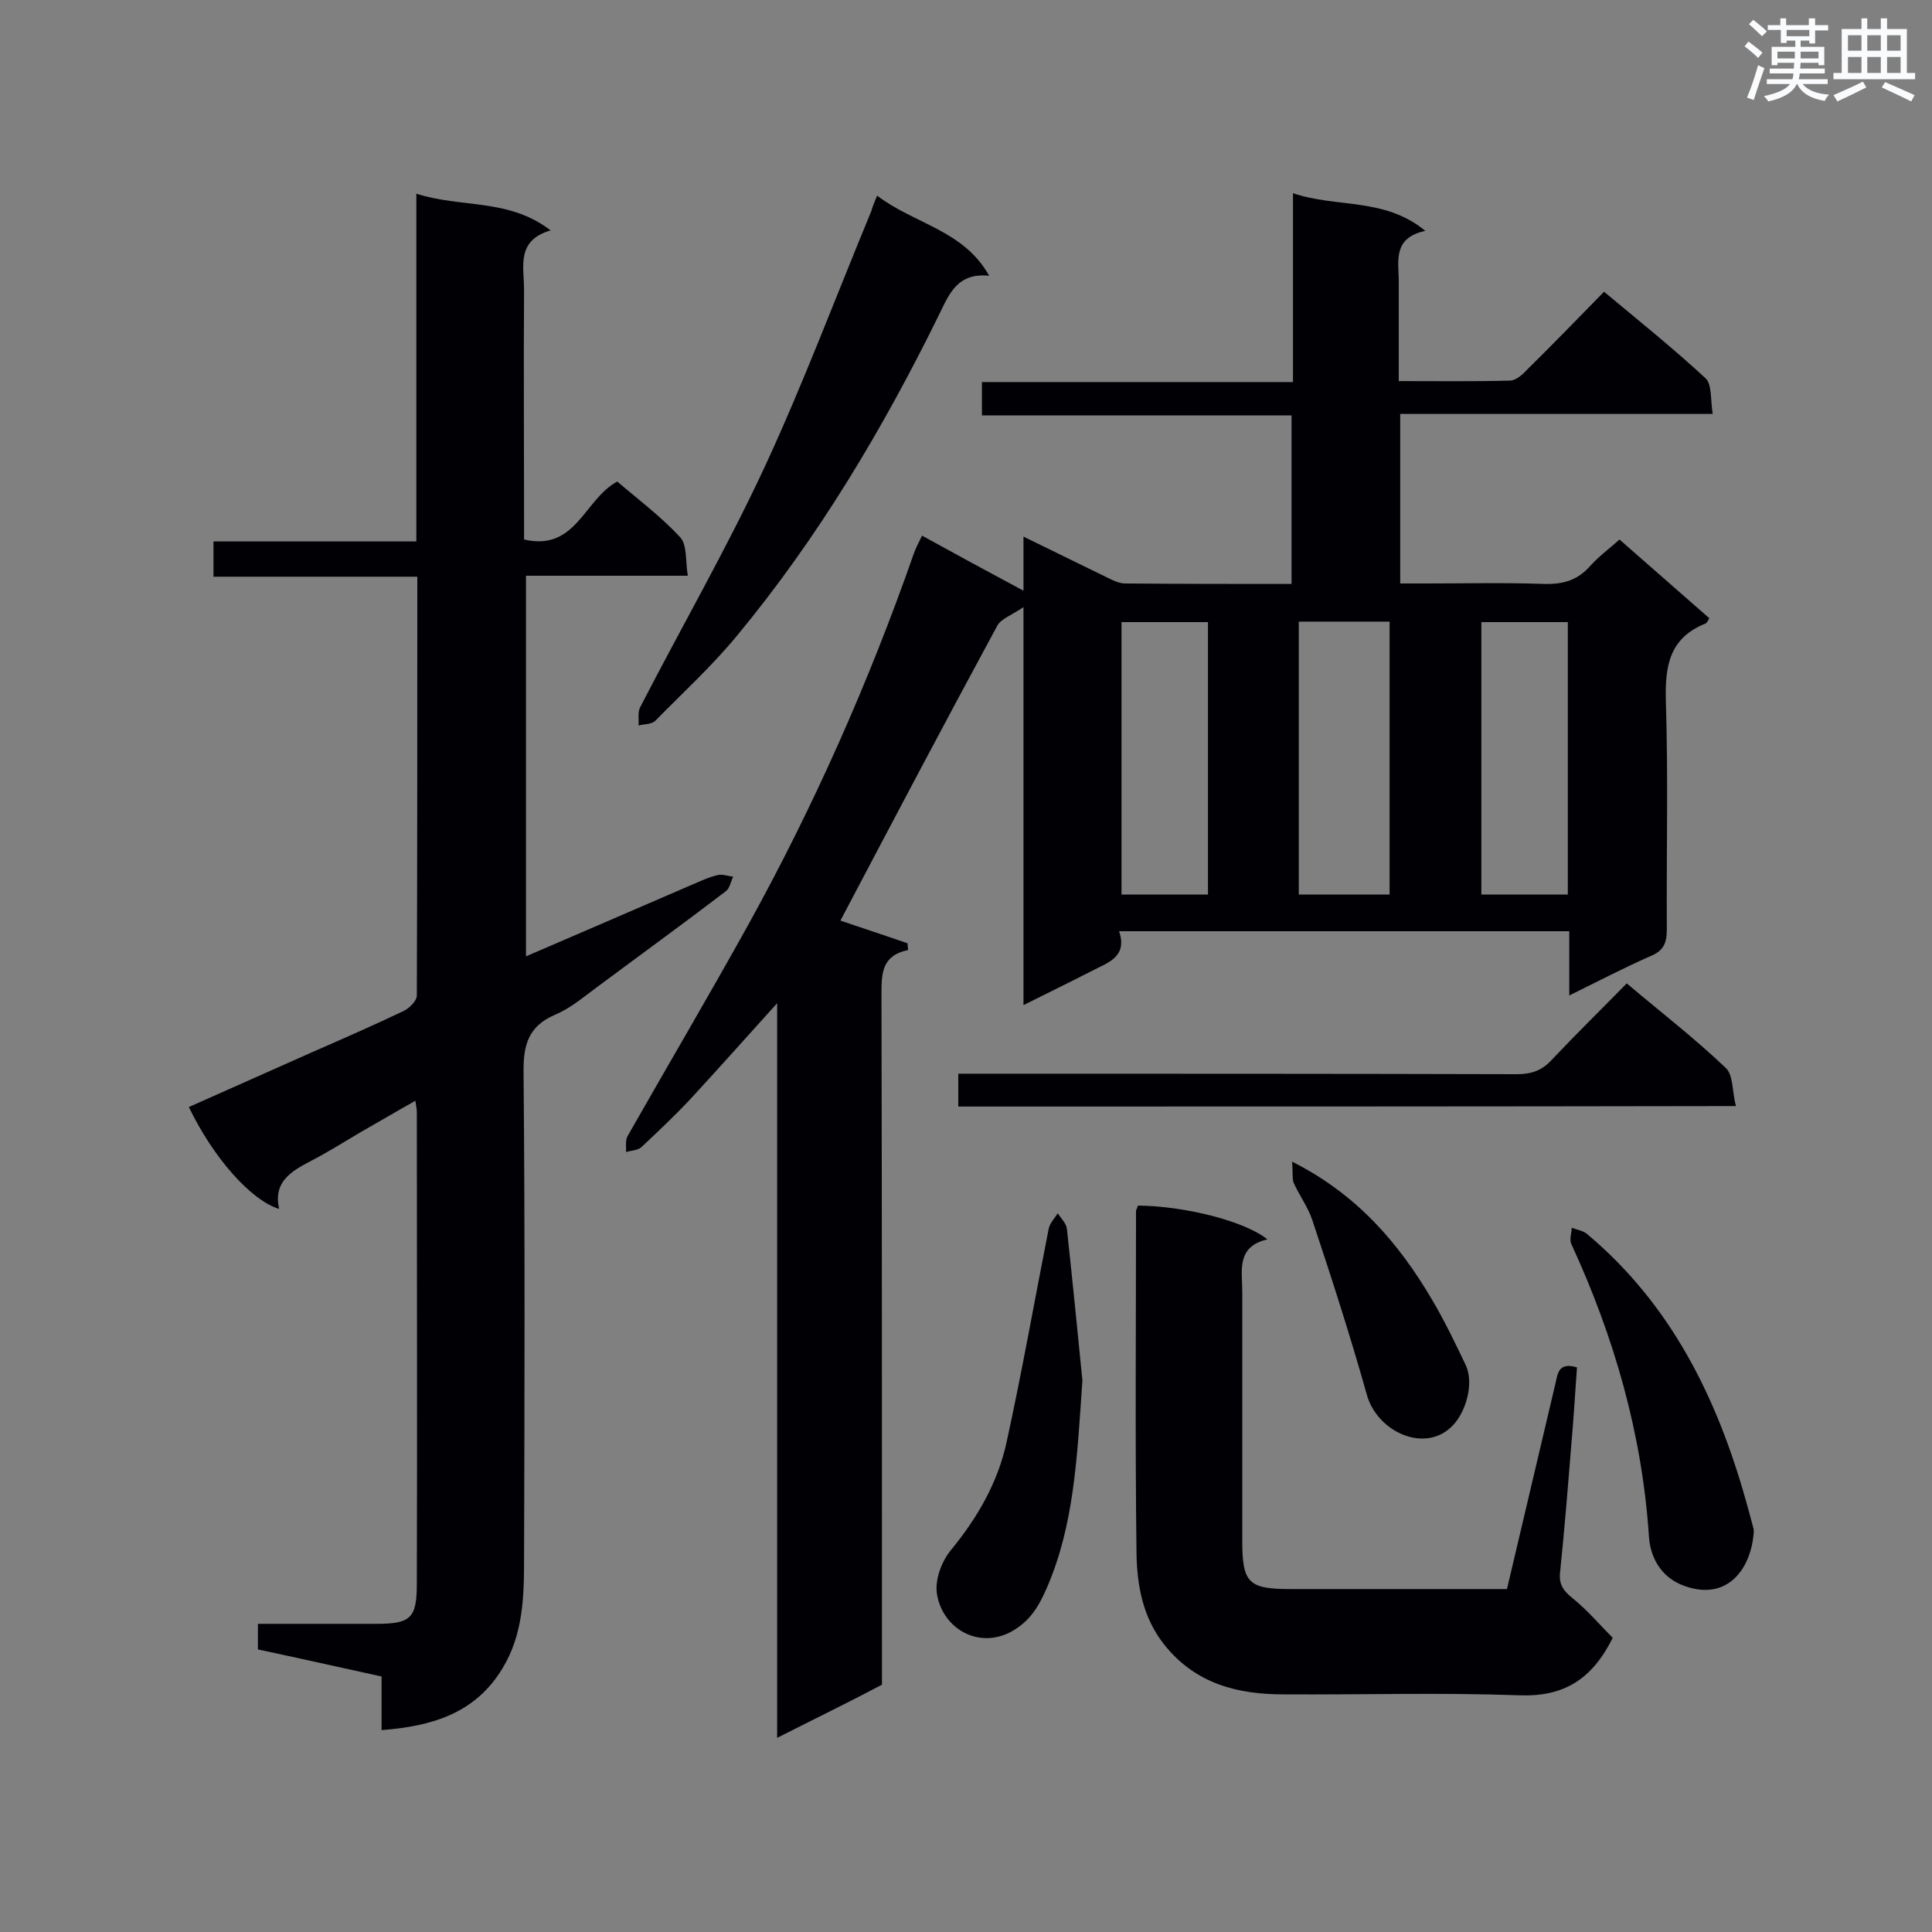 <svg enable-background="new 0 0 400 400" viewBox="0 0 400 400" xmlns="http://www.w3.org/2000/svg"><rect x="0" y="0" width="400" height="400" fill="#808080" stroke="none"/><g fill="#010105"><path d="m160.9 359.8c0-50.9 0-101.1 0-152.1-6.4 7.1-12.2 13.6-18.1 20-3.2 3.4-6.6 6.6-10 9.8-.8.7-2.1.7-3.2 1 .1-1.1-.2-2.5.4-3.4 8.3-14.6 16.8-29 24.9-43.6 13.6-24.6 25-50.3 34.3-76.9.4-1.1.9-2.1 1.7-3.7 6.9 3.8 13.7 7.5 21 11.4 0-3.7 0-7.1 0-11.2 6.2 3 11.8 5.8 17.4 8.5 1.2.6 2.4 1.2 3.7 1.2 11.4.1 22.7.1 34.4.1 0-11.6 0-23 0-34.9-21.4 0-42.6 0-64.1 0 0-2.4 0-4.4 0-6.9h64.4c0-13.2 0-25.8 0-39.1 9.1 3.1 18.9.8 27.4 7.8-6.6 1.4-5.6 6-5.5 10.1v21c7.9 0 15.5.1 23-.1 1.2 0 2.6-1.2 3.5-2.2 5.3-5.2 10.5-10.6 16-16.2 7.2 6 14.3 11.7 21 17.9 1.4 1.3 1 4.5 1.5 7.4-21.9 0-43.1 0-64.7 0v35.1h5.3c8.2 0 16.3-.2 24.5.1 4 .1 7-.8 9.6-3.8 1.7-1.9 3.9-3.5 6-5.4 6.3 5.5 12.4 10.9 18.6 16.3-.3.5-.5 1-.8 1.1-7.5 3-8.4 8.8-8.2 16.1.5 15.7.1 31.5.2 47.2 0 2.9-.7 4.5-3.5 5.6-5.4 2.4-10.6 5.1-16.7 8.1 0-4.9 0-9 0-13.3-31.2 0-61.9 0-93.2 0 1.8 5.4-2.4 6.5-5.6 8.2-4.5 2.3-9 4.5-14.2 7.1 0-27.4 0-54.2 0-82.4-2.5 1.7-4.6 2.4-5.4 3.8-11 20.3-21.8 40.8-32.5 61.1 4.1 1.4 9 3 13.9 4.7 0 .5.1.9.1 1.4-5.4 1.1-5.5 4.8-5.5 9 .1 45.9.1 91.9.1 137.8v5.3c-7 3.7-14 7.1-21.7 11zm126.8-174.6c0-19.1 0-37.7 0-56.5-6.4 0-12.6 0-18.8 0v56.5zm-37.6 0c0-19.1 0-37.7 0-56.4-6.1 0-12 0-17.9 0v56.4zm74.5 0c0-19.1 0-37.7 0-56.4-6.1 0-12 0-17.9 0v56.4z"/><path d="m108.9 198c11.6-5 23-9.9 34.3-14.8 1.7-.7 3.5-1.6 5.3-2 1-.3 2.2.2 3.3.3-.5 1-.7 2.4-1.5 3-8.9 6.8-18 13.4-27 20.1-2.7 2-5.3 4.2-8.4 5.5-5.6 2.4-6.6 6.4-6.5 12.1.3 33.7.2 67.4.1 101.1 0 7.6-.3 15.2-4.4 22-5.6 9.4-14.6 12.1-25.1 12.9 0-3.9 0-7.3 0-11.1-8.7-1.9-17.1-3.8-25.6-5.6 0-1.8 0-3.3 0-5.3h24.4c7.2 0 8.5-1.1 8.5-8.3.1-32.5 0-65 0-97.6 0-.6-.1-1.1-.3-2.4-4.1 2.3-7.8 4.5-11.5 6.6-3.4 2-6.7 4.1-10.2 5.9-4 2.1-7.8 4.3-6.5 9.9-5.9-1.8-13.7-10.7-18.7-21.1 8.5-3.8 16.9-7.5 25.4-11.3 6.4-2.8 12.8-5.6 19.1-8.6 1.2-.6 2.7-2.1 2.7-3.2.1-28.7.1-57.4.1-86.7-14.1 0-28 0-42.2 0 0-2.7 0-4.8 0-7.3h42c0-24 0-47.6 0-72 9.3 3 19.1.9 27.8 7.6-7.2 2.1-5.5 7.5-5.5 12.3-.1 15.6 0 31.2 0 46.8v4.9c10.8 2.5 12.4-8.3 19.3-12 4.2 3.6 9 7.2 13 11.5 1.5 1.6 1.1 5 1.6 8-11.6 0-22.4 0-33.5 0z"/><path d="m235.6 249.6c9.7.1 22.1 3.2 26.8 7-6.5 1.5-5.2 6.5-5.2 10.8v51.6c0 8.8 1.3 10 10.1 10h40.2 4.5c3.4-14.4 6.7-28.4 10-42.4.5-2 .5-4.7 4.5-3.5-.4 5.3-.7 10.8-1.2 16.3-.7 8.7-1.4 17.4-2.3 26.1-.3 2.5.7 3.9 2.6 5.4 3.1 2.5 5.7 5.6 8.3 8.2-4.3 8.6-10.1 12.2-19.2 11.9-16.3-.6-32.6-.1-49-.2-9.5 0-18.1-2.2-24.5-10.1-4.6-5.7-5.8-12.4-5.9-19.2-.3-23.6-.1-47.2-.1-70.8 0-.2.2-.4.4-1.1z"/><path d="m181.6 40.5c7.7 5.9 17.9 7.1 23.2 16.6-6.6-.7-8.3 3.8-10.4 8.1-11.6 23.6-25 46.1-41.8 66.4-5.2 6.3-11.2 11.8-16.9 17.6-.8.8-2.3.7-3.5 1 .1-1.3-.2-2.7.3-3.7 8.6-16.7 18-33 25.9-50 8-17.3 14.7-35.2 22-52.8.2-.8.5-1.5 1.2-3.2z"/><path d="m198.4 229.1c0-2.3 0-4.1 0-6.8h5.1c36.9 0 73.7 0 110.6.1 3 0 5.2-.8 7.2-3 5-5.3 10.2-10.4 15.5-15.8 7.1 6 14.1 11.4 20.5 17.5 1.6 1.5 1.3 4.9 2.1 7.9-54.1.1-107.4.1-161 .1z"/><path d="m224.1 285.8c-1.1 16-1.7 29.8-7.3 42.8-1.6 3.7-3.4 7-7.4 9.2-6.8 3.7-14.2-.6-15.4-7.7-.5-2.9.9-6.8 2.9-9.2 5.5-6.7 9.7-14 11.5-22.3 3.2-14.6 5.8-29.4 8.7-44.1.2-1.2 1.2-2.2 1.9-3.3.7 1.1 1.8 2.1 1.9 3.3 1.2 11.1 2.3 22.2 3.2 31.3z"/><path d="m363.1 317.2c-.6 8.2-6 14.6-15 10.9-4.3-1.8-6.4-5.7-6.7-9.9-1.4-21.3-7.2-41.4-16.1-60.7-.4-.9.1-2.2.1-3.3 1.1.4 2.4.6 3.2 1.3 17.4 14.6 26.9 33.9 32.9 55.3.5 1.8 1 3.6 1.5 5.5.1.3.1.6.1.9z"/><path d="m267.5 240.5c13.5 6.8 22.1 16.9 29 28.6 2.6 4.4 4.8 9 7 13.6 1.7 3.8 0 9.5-2.6 12.3-5.6 6.1-15.7 1.6-17.9-6.2-3.4-12.1-7.3-24.2-11.3-36.2-.9-2.7-2.7-5.1-3.9-7.8-.3-1.1-.1-2.5-.3-4.3z"/></g><path d="m361.2 9.6.8-1c.9.7 1.9 1.4 2.9 2.3l-.9 1.1c-1-1-2-1.8-2.8-2.4zm.5 10.6c.9-2.1 1.6-4.3 2.3-6.7.4.2.8.4 1.3.6-.7 2.1-1.5 4.3-2.2 6.6zm.4-15.2.9-.9c1 .8 2 1.6 2.8 2.4l-1 1c-.9-.9-1.8-1.7-2.7-2.5zm12.5-1.2h1.2v1.4h2.7v1.1h-2.7v2.7h-1.2v-.6h-1.8v1.3h4.9v3.8h-1.2v-.5h-3.7c0 .4-.1.9-.1 1.2h5.1v1h-5.2c0 .5-.1.9-.2 1.2h6v1h-5.2c1.1 1.3 2.9 2 5.5 2.2-.4.4-.7.8-.9 1.3-2.9-.5-4.8-1.6-5.7-3.5h-.1c-.8 1.7-2.7 2.9-5.9 3.6-.2-.4-.6-.8-.9-1.1 2.8-.6 4.6-1.4 5.4-2.5h-4.8v-1h5.3c.1-.3.2-.7.2-1.2h-4.9v-1h5c0-.4 0-.8.1-1.2h-3.5v.5h-1.2v-3.8h4.9v-1.3h-1.8v.5h-1.2v-2.7h-2.7v-1h2.6v-1.4h1.2v1.4h4.7v-1.4zm-6.6 8.3h3.6c0-.4 0-.9 0-1.4h-3.6zm1.9-4.6h4.7v-1.3h-4.7zm6.6 3.2h-3.7v1.4h3.7z" fill="#fafbfc"/><path d="m385.3 3.8h1.3v2.2h2.8v-2.2h1.3v2.2h4.1v9.1h1.7v1.3h-16.9v-1.3h1.7v-9.1h4.1v-2.2zm.4 13.1.7 1.2c-1.8.9-3.8 1.9-6 2.9-.2-.4-.5-.8-.8-1.3 2.3-1 4.3-1.9 6.1-2.8zm-3.1-6.4h2.8v-3.2h-2.8zm0 4.6h2.8v-3.3h-2.8zm4-4.6h2.8v-3.2h-2.8zm0 4.6h2.8v-3.3h-2.8zm3.7 1.9c2.1.9 4.1 1.8 6.1 2.7l-.7 1.3c-2.2-1.1-4.2-2-6.1-2.9zm3.2-9.7h-2.8v3.2h2.8zm-2.8 7.8h2.8v-3.3h-2.8z" fill="#fafbfc"/></svg>